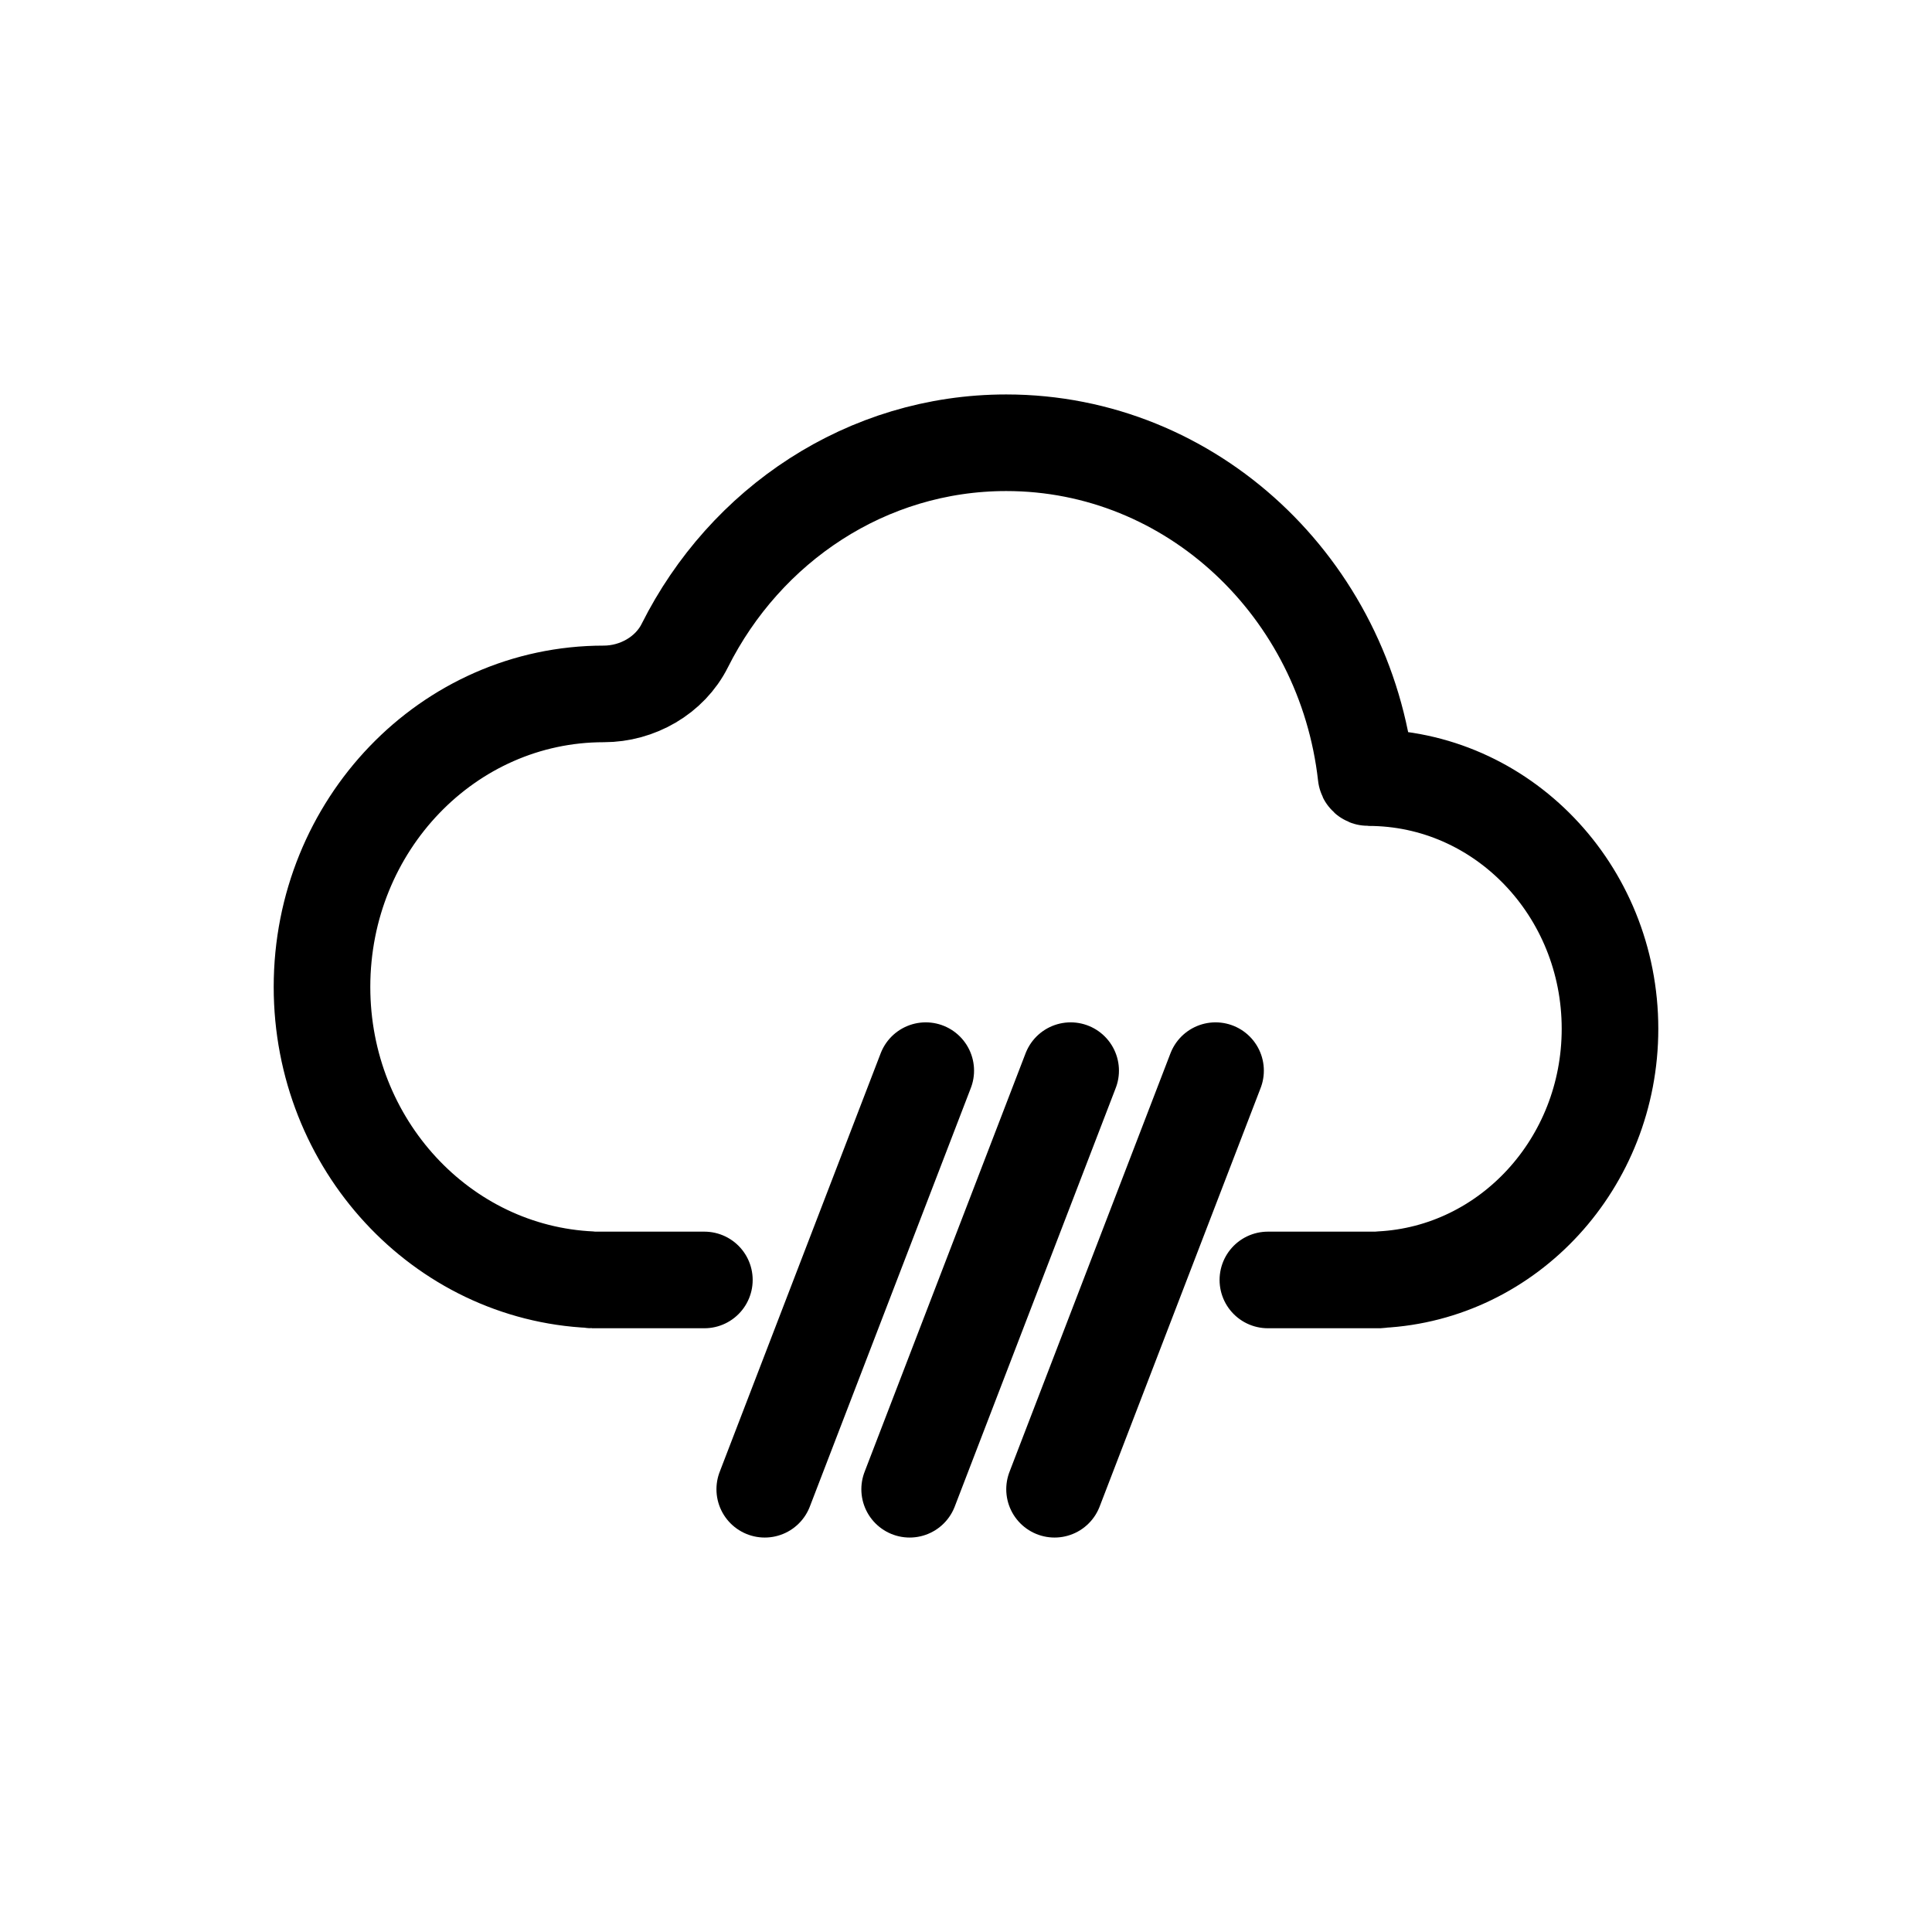 <svg width="24" height="24" viewBox="0 0 24 24" fill="none" xmlns="http://www.w3.org/2000/svg">
<path d="M13.3 13.3L11.3 18.5M15.1 13.3L13.1 18.5M8.75 15.9H7.352C7.351 15.9 7.35 15.899 7.35 15.898V15.898C7.35 15.897 7.349 15.897 7.348 15.897C5.486 15.814 4 14.217 4 12.26C4 10.25 5.567 8.62 7.5 8.62V8.62C7.917 8.62 8.321 8.391 8.507 8.019C9.258 6.522 10.764 5.5 12.5 5.5C14.807 5.5 16.709 7.306 16.97 9.633C16.971 9.648 16.984 9.66 17 9.66V9.66C18.657 9.66 20 11.057 20 12.78C20 14.45 18.738 15.814 17.152 15.896C17.151 15.896 17.15 15.897 17.15 15.898V15.898C17.15 15.899 17.149 15.9 17.148 15.9H15.75M11.5 13.3L9.5 18.5" stroke="black" stroke-width="1.2" stroke-linecap="round"/>
</svg>
